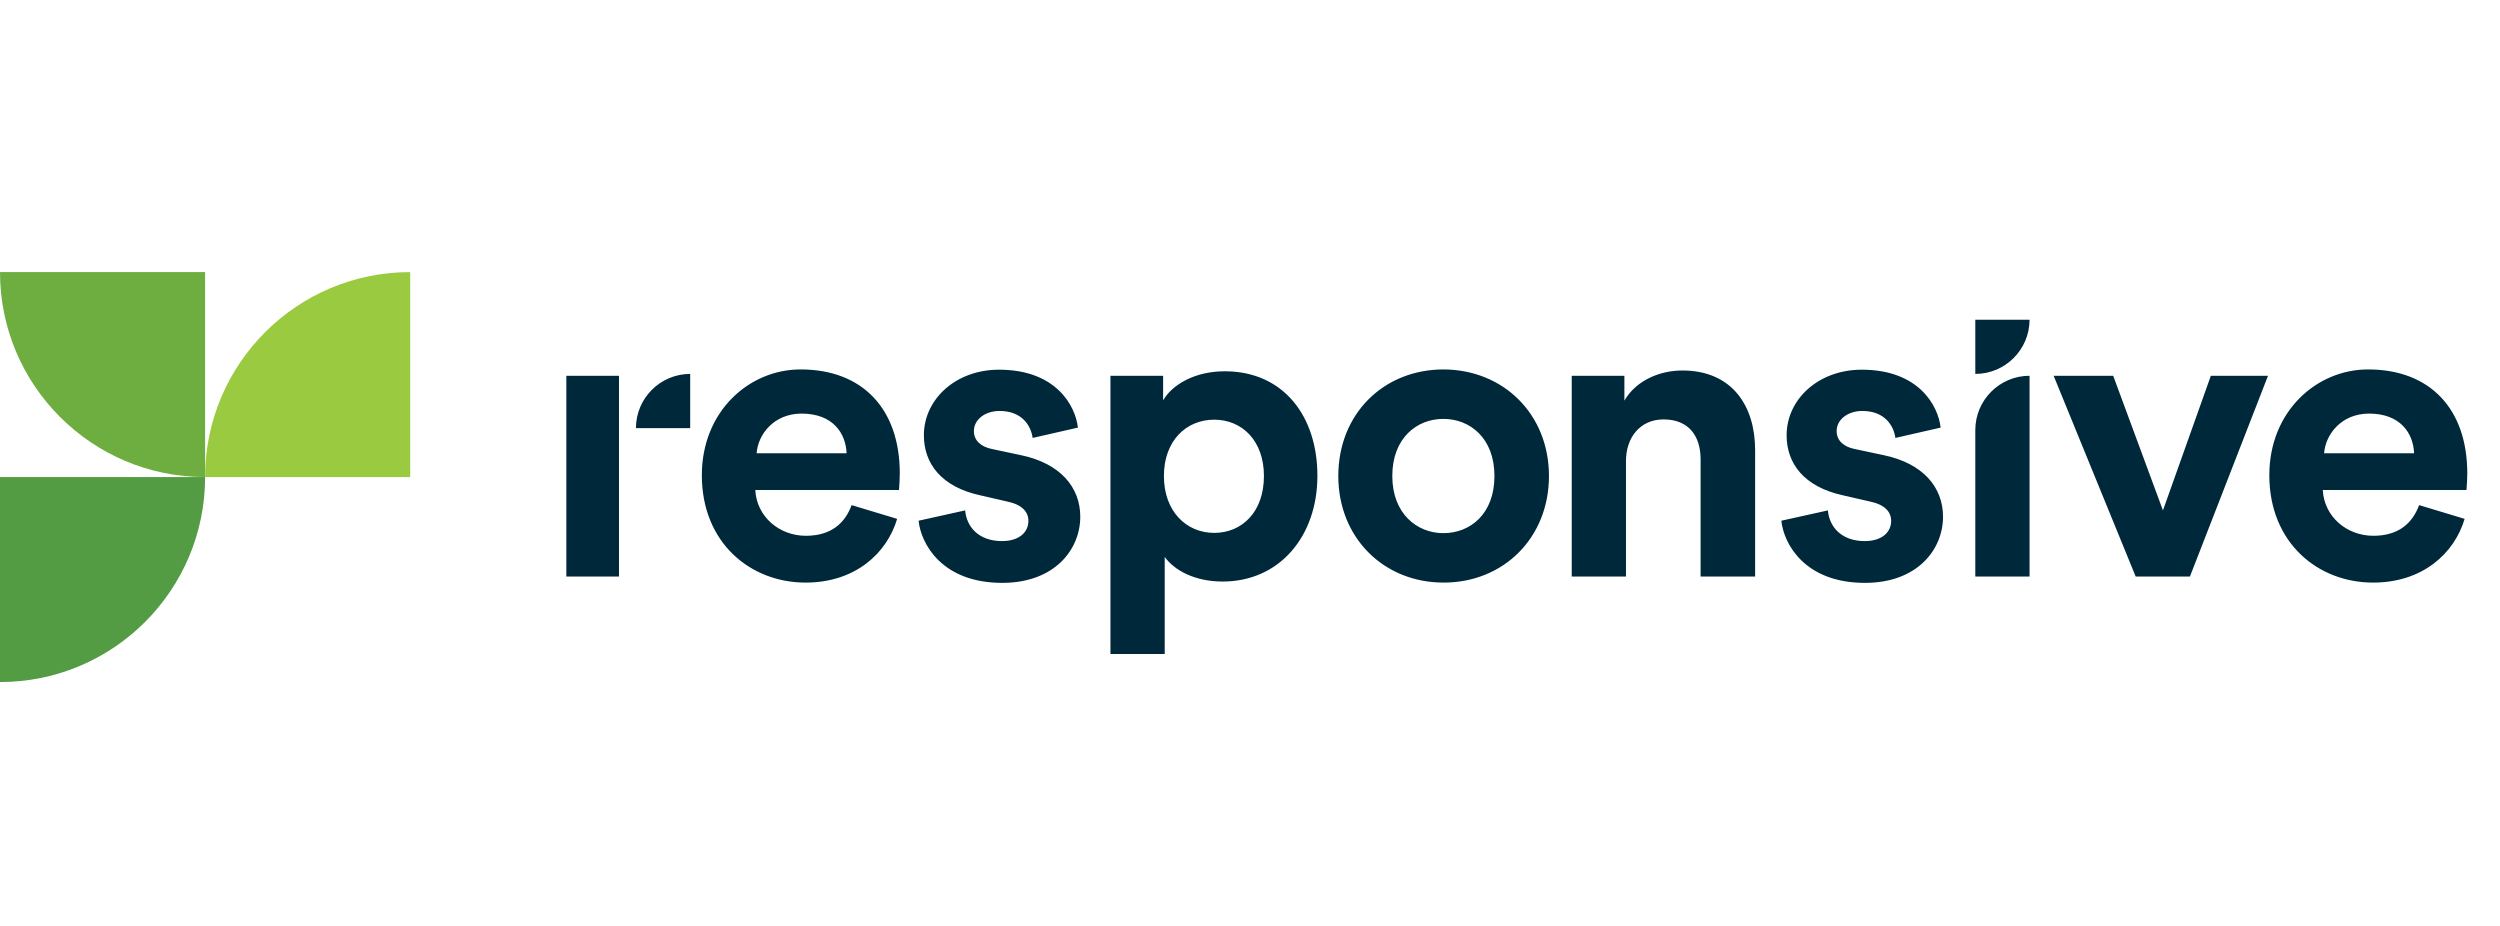<svg height="60" viewBox="0 15 162 40" fill="none" xmlns="http://www.w3.org/2000/svg">
<g clip-path="url(#clip0_4_292)">
<path fill-rule="evenodd" clip-rule="evenodd" d="M13.29 22.632V35.914C5.951 35.914 0 29.967 0 22.632H13.29Z" fill="#6EAE40"/>
<path fill-rule="evenodd" clip-rule="evenodd" d="M26.581 35.914V22.632C19.242 22.632 13.29 28.58 13.29 35.914H26.581Z" fill="#9ACA3F"/>
<path fill-rule="evenodd" clip-rule="evenodd" d="M0 35.914V49.197C7.339 49.197 13.29 43.249 13.29 35.914H0Z" fill="#539C44"/>
</g>
<path fill-rule="evenodd" clip-rule="evenodd" d="M131.515 25.717H128V29.23C129.938 29.23 131.515 27.654 131.515 25.717ZM52.201 42.752C55.408 42.752 57.466 40.867 58.135 38.622L55.185 37.731C54.757 38.896 53.865 39.719 52.218 39.719C50.486 39.719 49.029 38.468 48.943 36.754H58.255C58.255 36.742 58.258 36.701 58.263 36.639C58.277 36.446 58.306 36.05 58.306 35.674C58.306 31.51 55.906 28.939 51.876 28.939C48.549 28.939 45.479 31.647 45.479 35.794C45.479 40.182 48.634 42.752 52.201 42.752ZM51.944 31.801C53.968 31.801 54.808 33.069 54.859 34.372H49.029C49.115 33.172 50.126 31.801 51.944 31.801ZM64.926 40.062C63.383 40.062 62.628 39.102 62.542 38.074L59.524 38.742C59.678 40.233 61.033 42.77 64.943 42.77C68.356 42.77 70.002 40.593 70.002 38.485C70.002 36.583 68.716 35.023 66.144 34.492L64.291 34.098C63.588 33.961 63.108 33.566 63.108 32.932C63.108 32.178 63.846 31.63 64.772 31.63C66.246 31.63 66.812 32.607 66.915 33.378L69.848 32.709C69.693 31.304 68.442 28.956 64.737 28.956C61.925 28.956 59.867 30.876 59.867 33.206C59.867 35.04 60.999 36.548 63.52 37.097L65.235 37.491C66.246 37.697 66.641 38.176 66.641 38.759C66.641 39.445 66.092 40.062 64.926 40.062ZM71.957 47.38V29.35H75.37V30.944C75.953 29.933 77.41 29.059 79.365 29.059C83.172 29.059 85.368 31.973 85.368 35.829C85.368 39.77 82.898 42.684 79.228 42.684C77.428 42.684 76.107 41.964 75.473 41.09V47.38H71.957ZM78.68 32.195C76.879 32.195 75.421 33.549 75.421 35.846C75.421 38.142 76.879 39.531 78.68 39.531C80.48 39.531 81.903 38.177 81.903 35.846C81.903 33.549 80.48 32.195 78.68 32.195ZM93.548 42.752C97.441 42.752 100.373 39.839 100.373 35.846C100.373 31.835 97.423 28.956 93.548 28.939C89.655 28.939 86.722 31.818 86.722 35.846C86.722 39.839 89.655 42.752 93.548 42.752ZM93.531 32.144C95.245 32.144 96.84 33.378 96.84 35.846C96.84 38.314 95.263 39.548 93.531 39.548C91.816 39.548 90.221 38.279 90.221 35.846C90.221 33.378 91.816 32.144 93.531 32.144ZM105.363 42.358H101.848V29.35H105.26V30.961C106.049 29.607 107.61 29.008 109.016 29.008C112.24 29.008 113.732 31.304 113.732 34.166V42.358H110.199V34.766C110.199 33.309 109.479 32.178 107.798 32.178C106.272 32.178 105.363 33.361 105.363 34.869V42.358ZM120.832 40.062C119.288 40.062 118.534 39.102 118.448 38.074L115.43 38.742C115.584 40.233 116.939 42.77 120.849 42.77C124.261 42.77 125.908 40.593 125.908 38.485C125.908 36.583 124.622 35.023 122.049 34.492L120.197 34.098C119.494 33.961 119.014 33.566 119.014 32.932C119.014 32.178 119.751 31.63 120.677 31.63C122.152 31.63 122.718 32.607 122.821 33.378L125.753 32.709C125.599 31.304 124.347 28.956 120.643 28.956C117.831 28.956 115.773 30.876 115.773 33.206C115.773 35.04 116.905 36.548 119.425 37.097L121.14 37.491C122.152 37.697 122.547 38.176 122.547 38.759C122.547 39.445 121.998 40.062 120.832 40.062ZM128 42.358V32.864C128 30.927 129.578 29.35 131.515 29.35V42.358H128ZM138.392 42.358H141.908L146.967 29.35H143.263L140.159 38.074L136.935 29.35H133.076L138.392 42.358ZM159.708 38.622C159.04 40.867 156.982 42.752 153.775 42.752C150.208 42.752 147.052 40.182 147.052 35.794C147.052 31.647 150.122 28.939 153.449 28.939C157.479 28.939 159.88 31.51 159.88 35.674C159.88 36.05 159.85 36.446 159.836 36.639C159.831 36.701 159.828 36.742 159.828 36.754H150.517C150.602 38.468 152.06 39.719 153.792 39.719C155.438 39.719 156.33 38.896 156.759 37.731L159.708 38.622ZM156.433 34.372C156.381 33.069 155.541 31.801 153.518 31.801C151.7 31.801 150.688 33.172 150.602 34.372H156.433ZM40.111 31.27V29.35H36.699V42.358H40.111V31.27ZM41.209 32.744H44.724V29.23C42.787 29.23 41.209 30.807 41.209 32.744Z" fill="#00283B"/>
<defs>
<clipPath id="clip0_4_292">
<rect width="26.581" height="26.564" fill="white" transform="translate(0 22.632)"/>
</clipPath>
</defs>
</svg>
